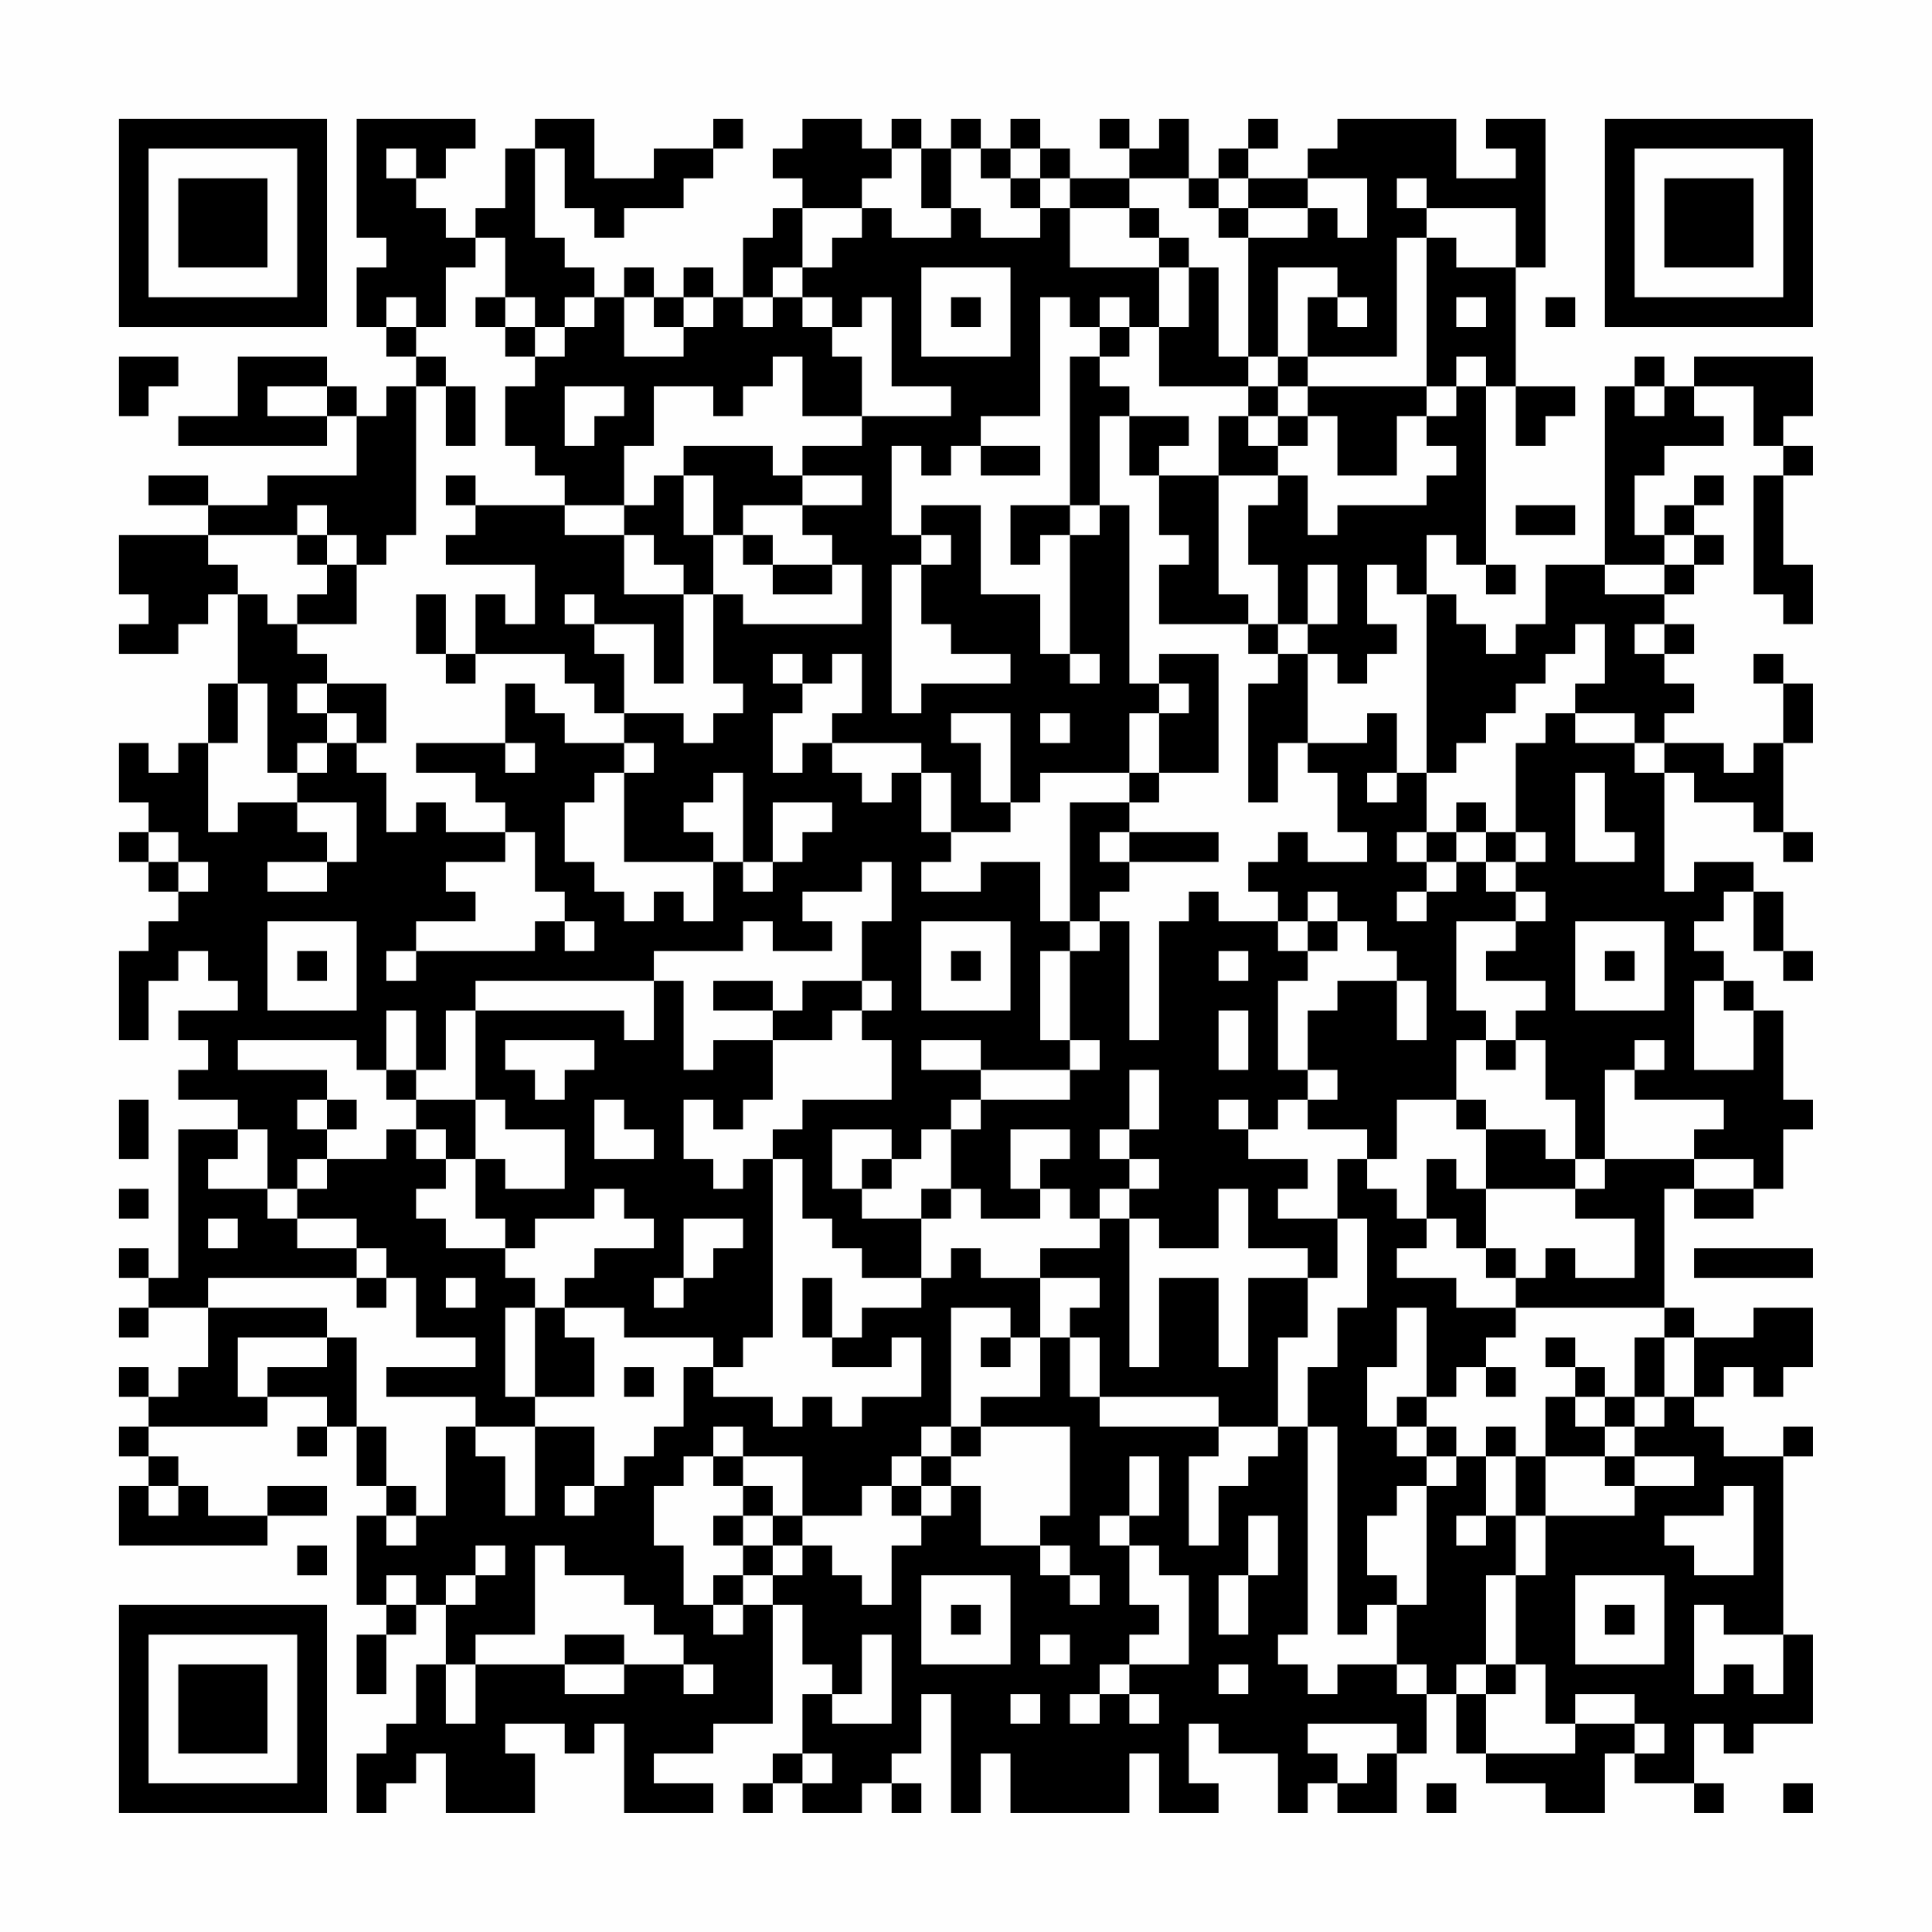 <?xml version="1.0" encoding="UTF-8"?>
<svg xmlns="http://www.w3.org/2000/svg" version="1.1" width="300" height="300" viewBox="0 0 300 300"><rect x="0" y="0" width="300" height="300" fill="#fefefe"/><g transform="scale(4.615)"><g transform="translate(4,4)"><path fill-rule="evenodd" d="M8 0L8 4L9 4L9 5L8 5L8 7L9 7L9 8L10 8L10 9L9 9L9 10L8 10L8 9L7 9L7 8L4 8L4 10L2 10L2 11L7 11L7 10L8 10L8 12L5 12L5 13L3 13L3 12L1 12L1 13L3 13L3 14L0 14L0 16L1 16L1 17L0 17L0 18L2 18L2 17L3 17L3 16L4 16L4 19L3 19L3 21L2 21L2 22L1 22L1 21L0 21L0 23L1 23L1 24L0 24L0 25L1 25L1 26L2 26L2 27L1 27L1 28L0 28L0 31L1 31L1 29L2 29L2 28L3 28L3 29L4 29L4 30L2 30L2 31L3 31L3 32L2 32L2 33L4 33L4 34L2 34L2 39L1 39L1 38L0 38L0 39L1 39L1 40L0 40L0 41L1 41L1 40L3 40L3 42L2 42L2 43L1 43L1 42L0 42L0 43L1 43L1 44L0 44L0 45L1 45L1 46L0 46L0 48L5 48L5 47L7 47L7 46L5 46L5 47L3 47L3 46L2 46L2 45L1 45L1 44L5 44L5 43L7 43L7 44L6 44L6 45L7 45L7 44L8 44L8 46L9 46L9 47L8 47L8 50L9 50L9 51L8 51L8 53L9 53L9 51L10 51L10 50L11 50L11 52L10 52L10 54L9 54L9 55L8 55L8 57L9 57L9 56L10 56L10 55L11 55L11 57L14 57L14 55L13 55L13 54L15 54L15 55L16 55L16 54L17 54L17 57L20 57L20 56L18 56L18 55L20 55L20 54L22 54L22 50L23 50L23 52L24 52L24 53L23 53L23 55L22 55L22 56L21 56L21 57L22 57L22 56L23 56L23 57L25 57L25 56L26 56L26 57L27 57L27 56L26 56L26 55L27 55L27 53L28 53L28 57L29 57L29 55L30 55L30 57L34 57L34 55L35 55L35 57L37 57L37 56L36 56L36 54L37 54L37 55L39 55L39 57L40 57L40 56L41 56L41 57L43 57L43 55L44 55L44 53L45 53L45 55L46 55L46 56L48 56L48 57L50 57L50 55L51 55L51 56L53 56L53 57L54 57L54 56L53 56L53 54L54 54L54 55L55 55L55 54L57 54L57 51L56 51L56 45L57 45L57 44L56 44L56 45L54 45L54 44L53 44L53 43L54 43L54 42L55 42L55 43L56 43L56 42L57 42L57 40L55 40L55 41L53 41L53 40L52 40L52 36L53 36L53 37L55 37L55 36L56 36L56 34L57 34L57 33L56 33L56 30L55 30L55 29L54 29L54 28L53 28L53 27L54 27L54 26L55 26L55 28L56 28L56 29L57 29L57 28L56 28L56 26L55 26L55 25L53 25L53 26L52 26L52 22L53 22L53 23L55 23L55 24L56 24L56 25L57 25L57 24L56 24L56 21L57 21L57 19L56 19L56 18L55 18L55 19L56 19L56 21L55 21L55 22L54 22L54 21L52 21L52 20L53 20L53 19L52 19L52 18L53 18L53 17L52 17L52 16L53 16L53 15L54 15L54 14L53 14L53 13L54 13L54 12L53 12L53 13L52 13L52 14L51 14L51 12L52 12L52 11L54 11L54 10L53 10L53 9L55 9L55 11L56 11L56 12L55 12L55 16L56 16L56 17L57 17L57 15L56 15L56 12L57 12L57 11L56 11L56 10L57 10L57 8L53 8L53 9L52 9L52 8L51 8L51 9L50 9L50 15L48 15L48 17L47 17L47 18L46 18L46 17L45 17L45 16L44 16L44 14L45 14L45 15L46 15L46 16L47 16L47 15L46 15L46 9L47 9L47 11L48 11L48 10L49 10L49 9L47 9L47 5L48 5L48 0L46 0L46 1L47 1L47 2L45 2L45 0L41 0L41 1L40 1L40 2L38 2L38 1L39 1L39 0L38 0L38 1L37 1L37 2L36 2L36 0L35 0L35 1L34 1L34 0L33 0L33 1L34 1L34 2L32 2L32 1L31 1L31 0L30 0L30 1L29 1L29 0L28 0L28 1L27 1L27 0L26 0L26 1L25 1L25 0L23 0L23 1L22 1L22 2L23 2L23 3L22 3L22 4L21 4L21 6L20 6L20 5L19 5L19 6L18 6L18 5L17 5L17 6L16 6L16 5L15 5L15 4L14 4L14 1L15 1L15 3L16 3L16 4L17 4L17 3L19 3L19 2L20 2L20 1L21 1L21 0L20 0L20 1L18 1L18 2L16 2L16 0L14 0L14 1L13 1L13 3L12 3L12 4L11 4L11 3L10 3L10 2L11 2L11 1L12 1L12 0ZM9 1L9 2L10 2L10 1ZM26 1L26 2L25 2L25 3L23 3L23 5L22 5L22 6L21 6L21 7L22 7L22 6L23 6L23 7L24 7L24 8L25 8L25 10L23 10L23 8L22 8L22 9L21 9L21 10L20 10L20 9L18 9L18 11L17 11L17 13L15 13L15 12L14 12L14 11L13 11L13 9L14 9L14 8L15 8L15 7L16 7L16 6L15 6L15 7L14 7L14 6L13 6L13 4L12 4L12 5L11 5L11 7L10 7L10 6L9 6L9 7L10 7L10 8L11 8L11 9L10 9L10 14L9 14L9 15L8 15L8 14L7 14L7 13L6 13L6 14L3 14L3 15L4 15L4 16L5 16L5 17L6 17L6 18L7 18L7 19L6 19L6 20L7 20L7 21L6 21L6 22L5 22L5 19L4 19L4 21L3 21L3 24L4 24L4 23L6 23L6 24L7 24L7 25L5 25L5 26L7 26L7 25L8 25L8 23L6 23L6 22L7 22L7 21L8 21L8 22L9 22L9 24L10 24L10 23L11 23L11 24L13 24L13 25L11 25L11 26L12 26L12 27L10 27L10 28L9 28L9 29L10 29L10 28L14 28L14 27L15 27L15 28L16 28L16 27L15 27L15 26L14 26L14 24L13 24L13 23L12 23L12 22L10 22L10 21L13 21L13 22L14 22L14 21L13 21L13 19L14 19L14 20L15 20L15 21L17 21L17 22L16 22L16 23L15 23L15 25L16 25L16 26L17 26L17 27L18 27L18 26L19 26L19 27L20 27L20 25L21 25L21 26L22 26L22 25L23 25L23 24L24 24L24 23L22 23L22 25L21 25L21 22L20 22L20 23L19 23L19 24L20 24L20 25L17 25L17 22L18 22L18 21L17 21L17 20L19 20L19 21L20 21L20 20L21 20L21 19L20 19L20 16L21 16L21 17L25 17L25 15L24 15L24 14L23 14L23 13L25 13L25 12L23 12L23 11L25 11L25 10L28 10L28 9L26 9L26 6L25 6L25 7L24 7L24 6L23 6L23 5L24 5L24 4L25 4L25 3L26 3L26 4L28 4L28 3L29 3L29 4L31 4L31 3L32 3L32 5L35 5L35 7L34 7L34 6L33 6L33 7L32 7L32 6L31 6L31 10L29 10L29 11L28 11L28 12L27 12L27 11L26 11L26 14L27 14L27 15L26 15L26 20L27 20L27 19L30 19L30 18L28 18L28 17L27 17L27 15L28 15L28 14L27 14L27 13L29 13L29 16L31 16L31 18L32 18L32 19L33 19L33 18L32 18L32 14L33 14L33 13L34 13L34 19L35 19L35 20L34 20L34 22L31 22L31 23L30 23L30 20L28 20L28 21L29 21L29 23L30 23L30 24L28 24L28 22L27 22L27 21L24 21L24 20L25 20L25 18L24 18L24 19L23 19L23 18L22 18L22 19L23 19L23 20L22 20L22 22L23 22L23 21L24 21L24 22L25 22L25 23L26 23L26 22L27 22L27 24L28 24L28 25L27 25L27 26L29 26L29 25L31 25L31 27L32 27L32 28L31 28L31 31L32 31L32 32L29 32L29 31L27 31L27 32L29 32L29 33L28 33L28 34L27 34L27 35L26 35L26 34L24 34L24 36L25 36L25 37L27 37L27 39L25 39L25 38L24 38L24 37L23 37L23 35L22 35L22 34L23 34L23 33L26 33L26 31L25 31L25 30L26 30L26 29L25 29L25 27L26 27L26 25L25 25L25 26L23 26L23 27L24 27L24 28L22 28L22 27L21 27L21 28L18 28L18 29L12 29L12 30L11 30L11 32L10 32L10 30L9 30L9 32L8 32L8 31L4 31L4 32L7 32L7 33L6 33L6 34L7 34L7 35L6 35L6 36L5 36L5 34L4 34L4 35L3 35L3 36L5 36L5 37L6 37L6 38L8 38L8 39L3 39L3 40L7 40L7 41L4 41L4 43L5 43L5 42L7 42L7 41L8 41L8 44L9 44L9 46L10 46L10 47L9 47L9 48L10 48L10 47L11 47L11 44L12 44L12 45L13 45L13 47L14 47L14 44L16 44L16 46L15 46L15 47L16 47L16 46L17 46L17 45L18 45L18 44L19 44L19 42L20 42L20 43L22 43L22 44L23 44L23 43L24 43L24 44L25 44L25 43L27 43L27 41L26 41L26 42L24 42L24 41L25 41L25 40L27 40L27 39L28 39L28 38L29 38L29 39L31 39L31 41L30 41L30 40L28 40L28 44L27 44L27 45L26 45L26 46L25 46L25 47L23 47L23 45L21 45L21 44L20 44L20 45L19 45L19 46L18 46L18 48L19 48L19 50L20 50L20 51L21 51L21 50L22 50L22 49L23 49L23 48L24 48L24 49L25 49L25 50L26 50L26 48L27 48L27 47L28 47L28 46L29 46L29 48L31 48L31 49L32 49L32 50L33 50L33 49L32 49L32 48L31 48L31 47L32 47L32 44L29 44L29 43L31 43L31 41L32 41L32 43L33 43L33 44L37 44L37 45L36 45L36 48L37 48L37 46L38 46L38 45L39 45L39 44L40 44L40 51L39 51L39 52L40 52L40 53L41 53L41 52L43 52L43 53L44 53L44 52L43 52L43 50L44 50L44 46L45 46L45 45L46 45L46 47L45 47L45 48L46 48L46 47L47 47L47 49L46 49L46 52L45 52L45 53L46 53L46 55L49 55L49 54L51 54L51 55L52 55L52 54L51 54L51 53L49 53L49 54L48 54L48 52L47 52L47 49L48 49L48 47L51 47L51 46L53 46L53 45L51 45L51 44L52 44L52 43L53 43L53 41L52 41L52 40L47 40L47 39L48 39L48 38L49 38L49 39L51 39L51 37L49 37L49 36L50 36L50 35L53 35L53 36L55 36L55 35L53 35L53 34L54 34L54 33L51 33L51 32L52 32L52 31L51 31L51 32L50 32L50 35L49 35L49 33L48 33L48 31L47 31L47 30L48 30L48 29L46 29L46 28L47 28L47 27L48 27L48 26L47 26L47 25L48 25L48 24L47 24L47 21L48 21L48 20L49 20L49 21L51 21L51 22L52 22L52 21L51 21L51 20L49 20L49 19L50 19L50 17L49 17L49 18L48 18L48 19L47 19L47 20L46 20L46 21L45 21L45 22L44 22L44 16L43 16L43 15L42 15L42 17L43 17L43 18L42 18L42 19L41 19L41 18L40 18L40 17L41 17L41 15L40 15L40 17L39 17L39 15L38 15L38 13L39 13L39 12L40 12L40 14L41 14L41 13L44 13L44 12L45 12L45 11L44 11L44 10L45 10L45 9L46 9L46 8L45 8L45 9L44 9L44 4L45 4L45 5L47 5L47 3L44 3L44 2L43 2L43 3L44 3L44 4L43 4L43 8L40 8L40 6L41 6L41 7L42 7L42 6L41 6L41 5L39 5L39 8L38 8L38 4L40 4L40 3L41 3L41 4L42 4L42 2L40 2L40 3L38 3L38 2L37 2L37 3L36 3L36 2L34 2L34 3L32 3L32 2L31 2L31 1L30 1L30 2L29 2L29 1L28 1L28 3L27 3L27 1ZM30 2L30 3L31 3L31 2ZM34 3L34 4L35 4L35 5L36 5L36 7L35 7L35 9L38 9L38 10L37 10L37 12L35 12L35 11L36 11L36 10L34 10L34 9L33 9L33 8L34 8L34 7L33 7L33 8L32 8L32 13L30 13L30 15L31 15L31 14L32 14L32 13L33 13L33 10L34 10L34 12L35 12L35 14L36 14L36 15L35 15L35 17L38 17L38 18L39 18L39 19L38 19L38 23L39 23L39 21L40 21L40 22L41 22L41 24L42 24L42 25L40 25L40 24L39 24L39 25L38 25L38 26L39 26L39 27L37 27L37 26L36 26L36 27L35 27L35 31L34 31L34 27L33 27L33 26L34 26L34 25L37 25L37 24L34 24L34 23L35 23L35 22L37 22L37 18L35 18L35 19L36 19L36 20L35 20L35 22L34 22L34 23L32 23L32 27L33 27L33 28L32 28L32 31L33 31L33 32L32 32L32 33L29 33L29 34L28 34L28 36L27 36L27 37L28 37L28 36L29 36L29 37L31 37L31 36L32 36L32 37L33 37L33 38L31 38L31 39L33 39L33 40L32 40L32 41L33 41L33 43L37 43L37 44L39 44L39 41L40 41L40 39L41 39L41 37L42 37L42 40L41 40L41 42L40 42L40 44L41 44L41 51L42 51L42 50L43 50L43 49L42 49L42 47L43 47L43 46L44 46L44 45L45 45L45 44L44 44L44 43L45 43L45 42L46 42L46 43L47 43L47 42L46 42L46 41L47 41L47 40L45 40L45 39L43 39L43 38L44 38L44 37L45 37L45 38L46 38L46 39L47 39L47 38L46 38L46 36L49 36L49 35L48 35L48 34L46 34L46 33L45 33L45 31L46 31L46 32L47 32L47 31L46 31L46 30L45 30L45 27L47 27L47 26L46 26L46 25L47 25L47 24L46 24L46 23L45 23L45 24L44 24L44 22L43 22L43 20L42 20L42 21L40 21L40 18L39 18L39 17L38 17L38 16L37 16L37 12L39 12L39 11L40 11L40 10L41 10L41 12L43 12L43 10L44 10L44 9L40 9L40 8L39 8L39 9L38 9L38 8L37 8L37 5L36 5L36 4L35 4L35 3ZM37 3L37 4L38 4L38 3ZM27 5L27 8L30 8L30 5ZM12 6L12 7L13 7L13 8L14 8L14 7L13 7L13 6ZM17 6L17 8L19 8L19 7L20 7L20 6L19 6L19 7L18 7L18 6ZM28 6L28 7L29 7L29 6ZM45 6L45 7L46 7L46 6ZM48 6L48 7L49 7L49 6ZM0 8L0 10L1 10L1 9L2 9L2 8ZM5 9L5 10L7 10L7 9ZM11 9L11 11L12 11L12 9ZM15 9L15 11L16 11L16 10L17 10L17 9ZM39 9L39 10L38 10L38 11L39 11L39 10L40 10L40 9ZM51 9L51 10L52 10L52 9ZM19 11L19 12L18 12L18 13L17 13L17 14L15 14L15 13L12 13L12 12L11 12L11 13L12 13L12 14L11 14L11 15L14 15L14 17L13 17L13 16L12 16L12 18L11 18L11 16L10 16L10 18L11 18L11 19L12 19L12 18L15 18L15 19L16 19L16 20L17 20L17 18L16 18L16 17L18 17L18 19L19 19L19 16L20 16L20 14L21 14L21 15L22 15L22 16L24 16L24 15L22 15L22 14L21 14L21 13L23 13L23 12L22 12L22 11ZM29 11L29 12L31 12L31 11ZM19 12L19 14L20 14L20 12ZM47 13L47 14L49 14L49 13ZM6 14L6 15L7 15L7 16L6 16L6 17L8 17L8 15L7 15L7 14ZM17 14L17 16L19 16L19 15L18 15L18 14ZM52 14L52 15L50 15L50 16L52 16L52 15L53 15L53 14ZM15 16L15 17L16 17L16 16ZM51 17L51 18L52 18L52 17ZM7 19L7 20L8 20L8 21L9 21L9 19ZM31 20L31 21L32 21L32 20ZM42 22L42 23L43 23L43 22ZM49 22L49 25L51 25L51 24L50 24L50 22ZM1 24L1 25L2 25L2 26L3 26L3 25L2 25L2 24ZM33 24L33 25L34 25L34 24ZM43 24L43 25L44 25L44 26L43 26L43 27L44 27L44 26L45 26L45 25L46 25L46 24L45 24L45 25L44 25L44 24ZM40 26L40 27L39 27L39 28L40 28L40 29L39 29L39 32L40 32L40 33L39 33L39 34L38 34L38 33L37 33L37 34L38 34L38 35L40 35L40 36L39 36L39 37L41 37L41 35L42 35L42 36L43 36L43 37L44 37L44 35L45 35L45 36L46 36L46 34L45 34L45 33L43 33L43 35L42 35L42 34L40 34L40 33L41 33L41 32L40 32L40 30L41 30L41 29L43 29L43 31L44 31L44 29L43 29L43 28L42 28L42 27L41 27L41 26ZM5 27L5 30L8 30L8 27ZM27 27L27 30L30 30L30 27ZM40 27L40 28L41 28L41 27ZM49 27L49 30L52 30L52 27ZM6 28L6 29L7 29L7 28ZM28 28L28 29L29 29L29 28ZM37 28L37 29L38 29L38 28ZM50 28L50 29L51 29L51 28ZM18 29L18 31L17 31L17 30L12 30L12 33L10 33L10 32L9 32L9 33L10 33L10 34L9 34L9 35L7 35L7 36L6 36L6 37L8 37L8 38L9 38L9 39L8 39L8 40L9 40L9 39L10 39L10 41L12 41L12 42L9 42L9 43L12 43L12 44L14 44L14 43L16 43L16 41L15 41L15 40L17 40L17 41L20 41L20 42L21 42L21 41L22 41L22 35L21 35L21 36L20 36L20 35L19 35L19 33L20 33L20 34L21 34L21 33L22 33L22 31L24 31L24 30L25 30L25 29L23 29L23 30L22 30L22 29L20 29L20 30L22 30L22 31L20 31L20 32L19 32L19 29ZM53 29L53 32L55 32L55 30L54 30L54 29ZM37 30L37 32L38 32L38 30ZM13 31L13 32L14 32L14 33L15 33L15 32L16 32L16 31ZM34 32L34 34L33 34L33 35L34 35L34 36L33 36L33 37L34 37L34 42L35 42L35 39L37 39L37 42L38 42L38 39L40 39L40 38L38 38L38 36L37 36L37 38L35 38L35 37L34 37L34 36L35 36L35 35L34 35L34 34L35 34L35 32ZM0 33L0 35L1 35L1 33ZM7 33L7 34L8 34L8 33ZM12 33L12 35L11 35L11 34L10 34L10 35L11 35L11 36L10 36L10 37L11 37L11 38L13 38L13 39L14 39L14 40L13 40L13 43L14 43L14 40L15 40L15 39L16 39L16 38L18 38L18 37L17 37L17 36L16 36L16 37L14 37L14 38L13 38L13 37L12 37L12 35L13 35L13 36L15 36L15 34L13 34L13 33ZM16 33L16 35L18 35L18 34L17 34L17 33ZM30 34L30 36L31 36L31 35L32 35L32 34ZM25 35L25 36L26 36L26 35ZM0 36L0 37L1 37L1 36ZM3 37L3 38L4 38L4 37ZM19 37L19 39L18 39L18 40L19 40L19 39L20 39L20 38L21 38L21 37ZM53 38L53 39L57 39L57 38ZM11 39L11 40L12 40L12 39ZM23 39L23 41L24 41L24 39ZM43 40L43 42L42 42L42 44L43 44L43 45L44 45L44 44L43 44L43 43L44 43L44 40ZM29 41L29 42L30 42L30 41ZM48 41L48 42L49 42L49 43L48 43L48 45L47 45L47 44L46 44L46 45L47 45L47 47L48 47L48 45L50 45L50 46L51 46L51 45L50 45L50 44L51 44L51 43L52 43L52 41L51 41L51 43L50 43L50 42L49 42L49 41ZM17 42L17 43L18 43L18 42ZM49 43L49 44L50 44L50 43ZM28 44L28 45L27 45L27 46L26 46L26 47L27 47L27 46L28 46L28 45L29 45L29 44ZM20 45L20 46L21 46L21 47L20 47L20 48L21 48L21 49L20 49L20 50L21 50L21 49L22 49L22 48L23 48L23 47L22 47L22 46L21 46L21 45ZM34 45L34 47L33 47L33 48L34 48L34 50L35 50L35 51L34 51L34 52L33 52L33 53L32 53L32 54L33 54L33 53L34 53L34 54L35 54L35 53L34 53L34 52L36 52L36 49L35 49L35 48L34 48L34 47L35 47L35 45ZM1 46L1 47L2 47L2 46ZM54 46L54 47L52 47L52 48L53 48L53 49L55 49L55 46ZM21 47L21 48L22 48L22 47ZM38 47L38 49L37 49L37 51L38 51L38 49L39 49L39 47ZM6 48L6 49L7 49L7 48ZM12 48L12 49L11 49L11 50L12 50L12 49L13 49L13 48ZM14 48L14 51L12 51L12 52L11 52L11 54L12 54L12 52L15 52L15 53L17 53L17 52L19 52L19 53L20 53L20 52L19 52L19 51L18 51L18 50L17 50L17 49L15 49L15 48ZM9 49L9 50L10 50L10 49ZM27 49L27 52L30 52L30 49ZM49 49L49 52L52 52L52 49ZM28 50L28 51L29 51L29 50ZM50 50L50 51L51 51L51 50ZM53 50L53 53L54 53L54 52L55 52L55 53L56 53L56 51L54 51L54 50ZM15 51L15 52L17 52L17 51ZM25 51L25 53L24 53L24 54L26 54L26 51ZM31 51L31 52L32 52L32 51ZM37 52L37 53L38 53L38 52ZM46 52L46 53L47 53L47 52ZM30 53L30 54L31 54L31 53ZM40 54L40 55L41 55L41 56L42 56L42 55L43 55L43 54ZM23 55L23 56L24 56L24 55ZM44 56L44 57L45 57L45 56ZM56 56L56 57L57 57L57 56ZM0 0L0 7L7 7L7 0ZM1 1L1 6L6 6L6 1ZM2 2L2 5L5 5L5 2ZM50 0L50 7L57 7L57 0ZM51 1L51 6L56 6L56 1ZM52 2L52 5L55 5L55 2ZM0 50L0 57L7 57L7 50ZM1 51L1 56L6 56L6 51ZM2 52L2 55L5 55L5 52Z" fill="#000000"/></g></g></svg>
